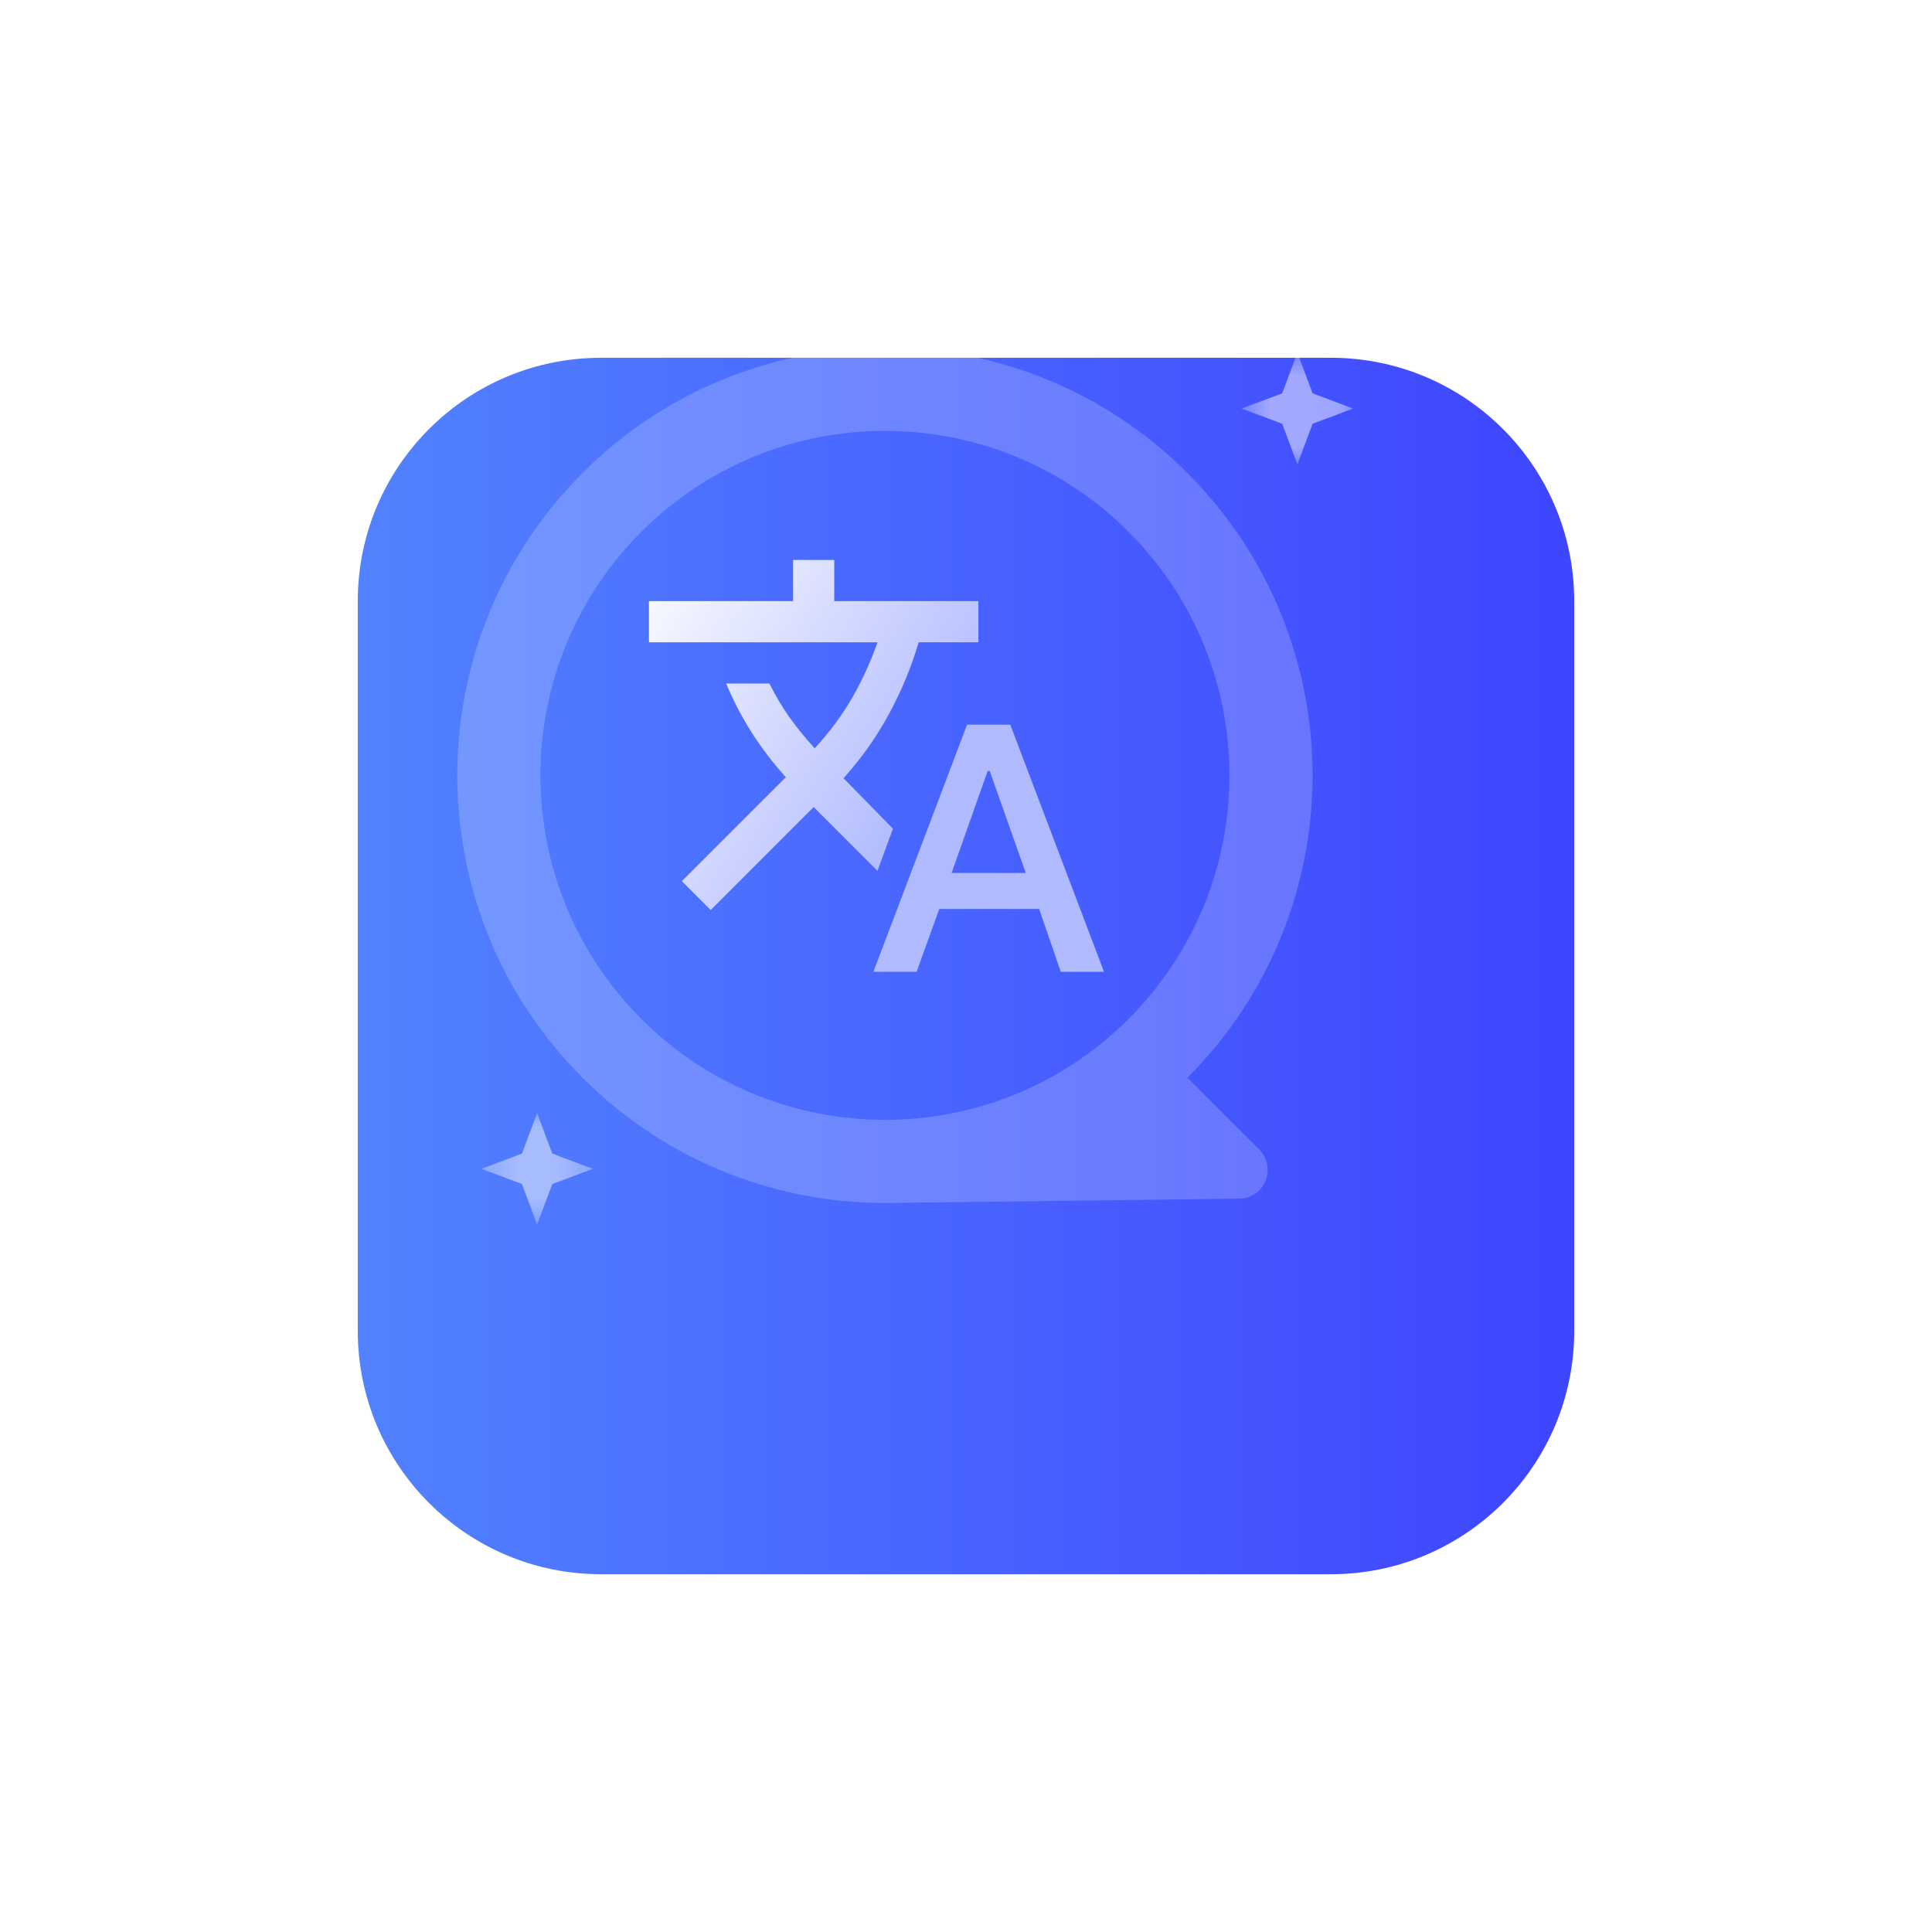 <svg width="54" height="54" viewBox="0 0 54 54" fill="none" xmlns="http://www.w3.org/2000/svg">
<g filter="url(#filter0_d_97_1376)">
<path d="M35.2 6H14.8C11.044 6 8 9.044 8 12.8V33.2C8 36.956 11.044 40 14.8 40H35.2C38.956 40 42 36.956 42 33.2V12.8C42 9.044 38.956 6 35.2 6Z" fill="url(#paint0_linear_97_1376)"/>
</g>
<path fill-rule="evenodd" clip-rule="evenodd" d="M25.032 33.621C21.874 33.699 18.692 32.534 16.282 30.124C11.614 25.456 11.614 17.888 16.282 13.22C20.95 8.552 28.518 8.552 33.187 13.22C37.855 17.888 37.855 25.456 33.187 30.124L35.196 32.133C35.698 32.636 35.348 33.495 34.638 33.503L25.032 33.621ZM31.543 28.48C27.783 32.241 21.686 32.241 17.926 28.48C14.165 24.72 14.165 18.623 17.926 14.863C21.686 11.103 27.783 11.103 31.543 14.863C35.303 18.623 35.303 24.72 31.543 28.48Z" fill="white" fill-opacity="0.2"/>
<mask id="mask0_97_1376" style="mask-type:luminance" maskUnits="userSpaceOnUse" x="34" y="9" width="4" height="5">
<path d="M37.962 9.719H34.562V13.119H37.962V9.719Z" fill="white"/>
</mask>
<g mask="url(#mask0_97_1376)">
<path d="M36.263 9.86L35.837 10.994L34.704 11.419L35.837 11.844L36.263 12.977L36.688 11.844L37.821 11.419L36.688 10.994L36.263 9.86Z" fill="white" fill-opacity="0.5"/>
</g>
<mask id="mask1_97_1376" style="mask-type:luminance" maskUnits="userSpaceOnUse" x="13" y="30" width="4" height="5">
<path d="M16.712 30.969H13.312V34.369H16.712V30.969Z" fill="white"/>
</mask>
<g mask="url(#mask1_97_1376)">
<path d="M15.012 31.11L14.588 32.244L13.454 32.669L14.588 33.094L15.012 34.227L15.438 33.094L16.571 32.669L15.438 32.244L15.012 31.11Z" fill="white" fill-opacity="0.5"/>
</g>
<path d="M24.411 27.162L27.03 20.255H28.238L30.857 27.162H29.648L29.044 25.406H26.253L25.62 27.162H24.411ZM26.598 24.399H28.67L27.663 21.55H27.605L26.598 24.399ZM19.865 25.435L19.059 24.629L21.965 21.723C21.601 21.32 21.282 20.903 21.008 20.471C20.735 20.039 20.497 19.584 20.296 19.104H21.505C21.677 19.45 21.862 19.761 22.059 20.039C22.256 20.318 22.493 20.61 22.771 20.917C23.193 20.457 23.543 19.984 23.821 19.5C24.099 19.015 24.334 18.5 24.526 17.953H18.138V16.802H22.167V15.651H23.318V16.802H27.346V17.953H25.677C25.476 18.634 25.203 19.296 24.857 19.939C24.512 20.581 24.085 21.186 23.577 21.752L24.958 23.162L24.526 24.341L22.742 22.557L19.865 25.435Z" fill="url(#paint1_linear_97_1376)"/>
<defs>
<filter id="filter0_d_97_1376" x="0" y="0" width="54" height="54" filterUnits="userSpaceOnUse" color-interpolation-filters="sRGB">
<feFlood flood-opacity="0" result="BackgroundImageFix"/>
<feColorMatrix in="SourceAlpha" type="matrix" values="0 0 0 0 0 0 0 0 0 0 0 0 0 0 0 0 0 0 127 0" result="hardAlpha"/>
<feOffset dx="2" dy="4"/>
<feGaussianBlur stdDeviation="5"/>
<feComposite in2="hardAlpha" operator="out"/>
<feColorMatrix type="matrix" values="0 0 0 0 0 0 0 0 0 0 0 0 0 0 0 0 0 0 0.1 0"/>
<feBlend mode="normal" in2="BackgroundImageFix" result="effect1_dropShadow_97_1376"/>
<feBlend mode="normal" in="SourceGraphic" in2="effect1_dropShadow_97_1376" result="shape"/>
</filter>
<linearGradient id="paint0_linear_97_1376" x1="8" y1="23" x2="41.15" y2="23" gradientUnits="userSpaceOnUse">
<stop stop-color="#5282FF"/>
<stop offset="1" stop-color="#3F46FF"/>
</linearGradient>
<linearGradient id="paint1_linear_97_1376" x1="15.504" y1="18.942" x2="31.826" y2="29.207" gradientUnits="userSpaceOnUse">
<stop stop-color="white"/>
<stop offset="0.562" stop-color="#AFBAFF"/>
</linearGradient>
</defs>
</svg>
